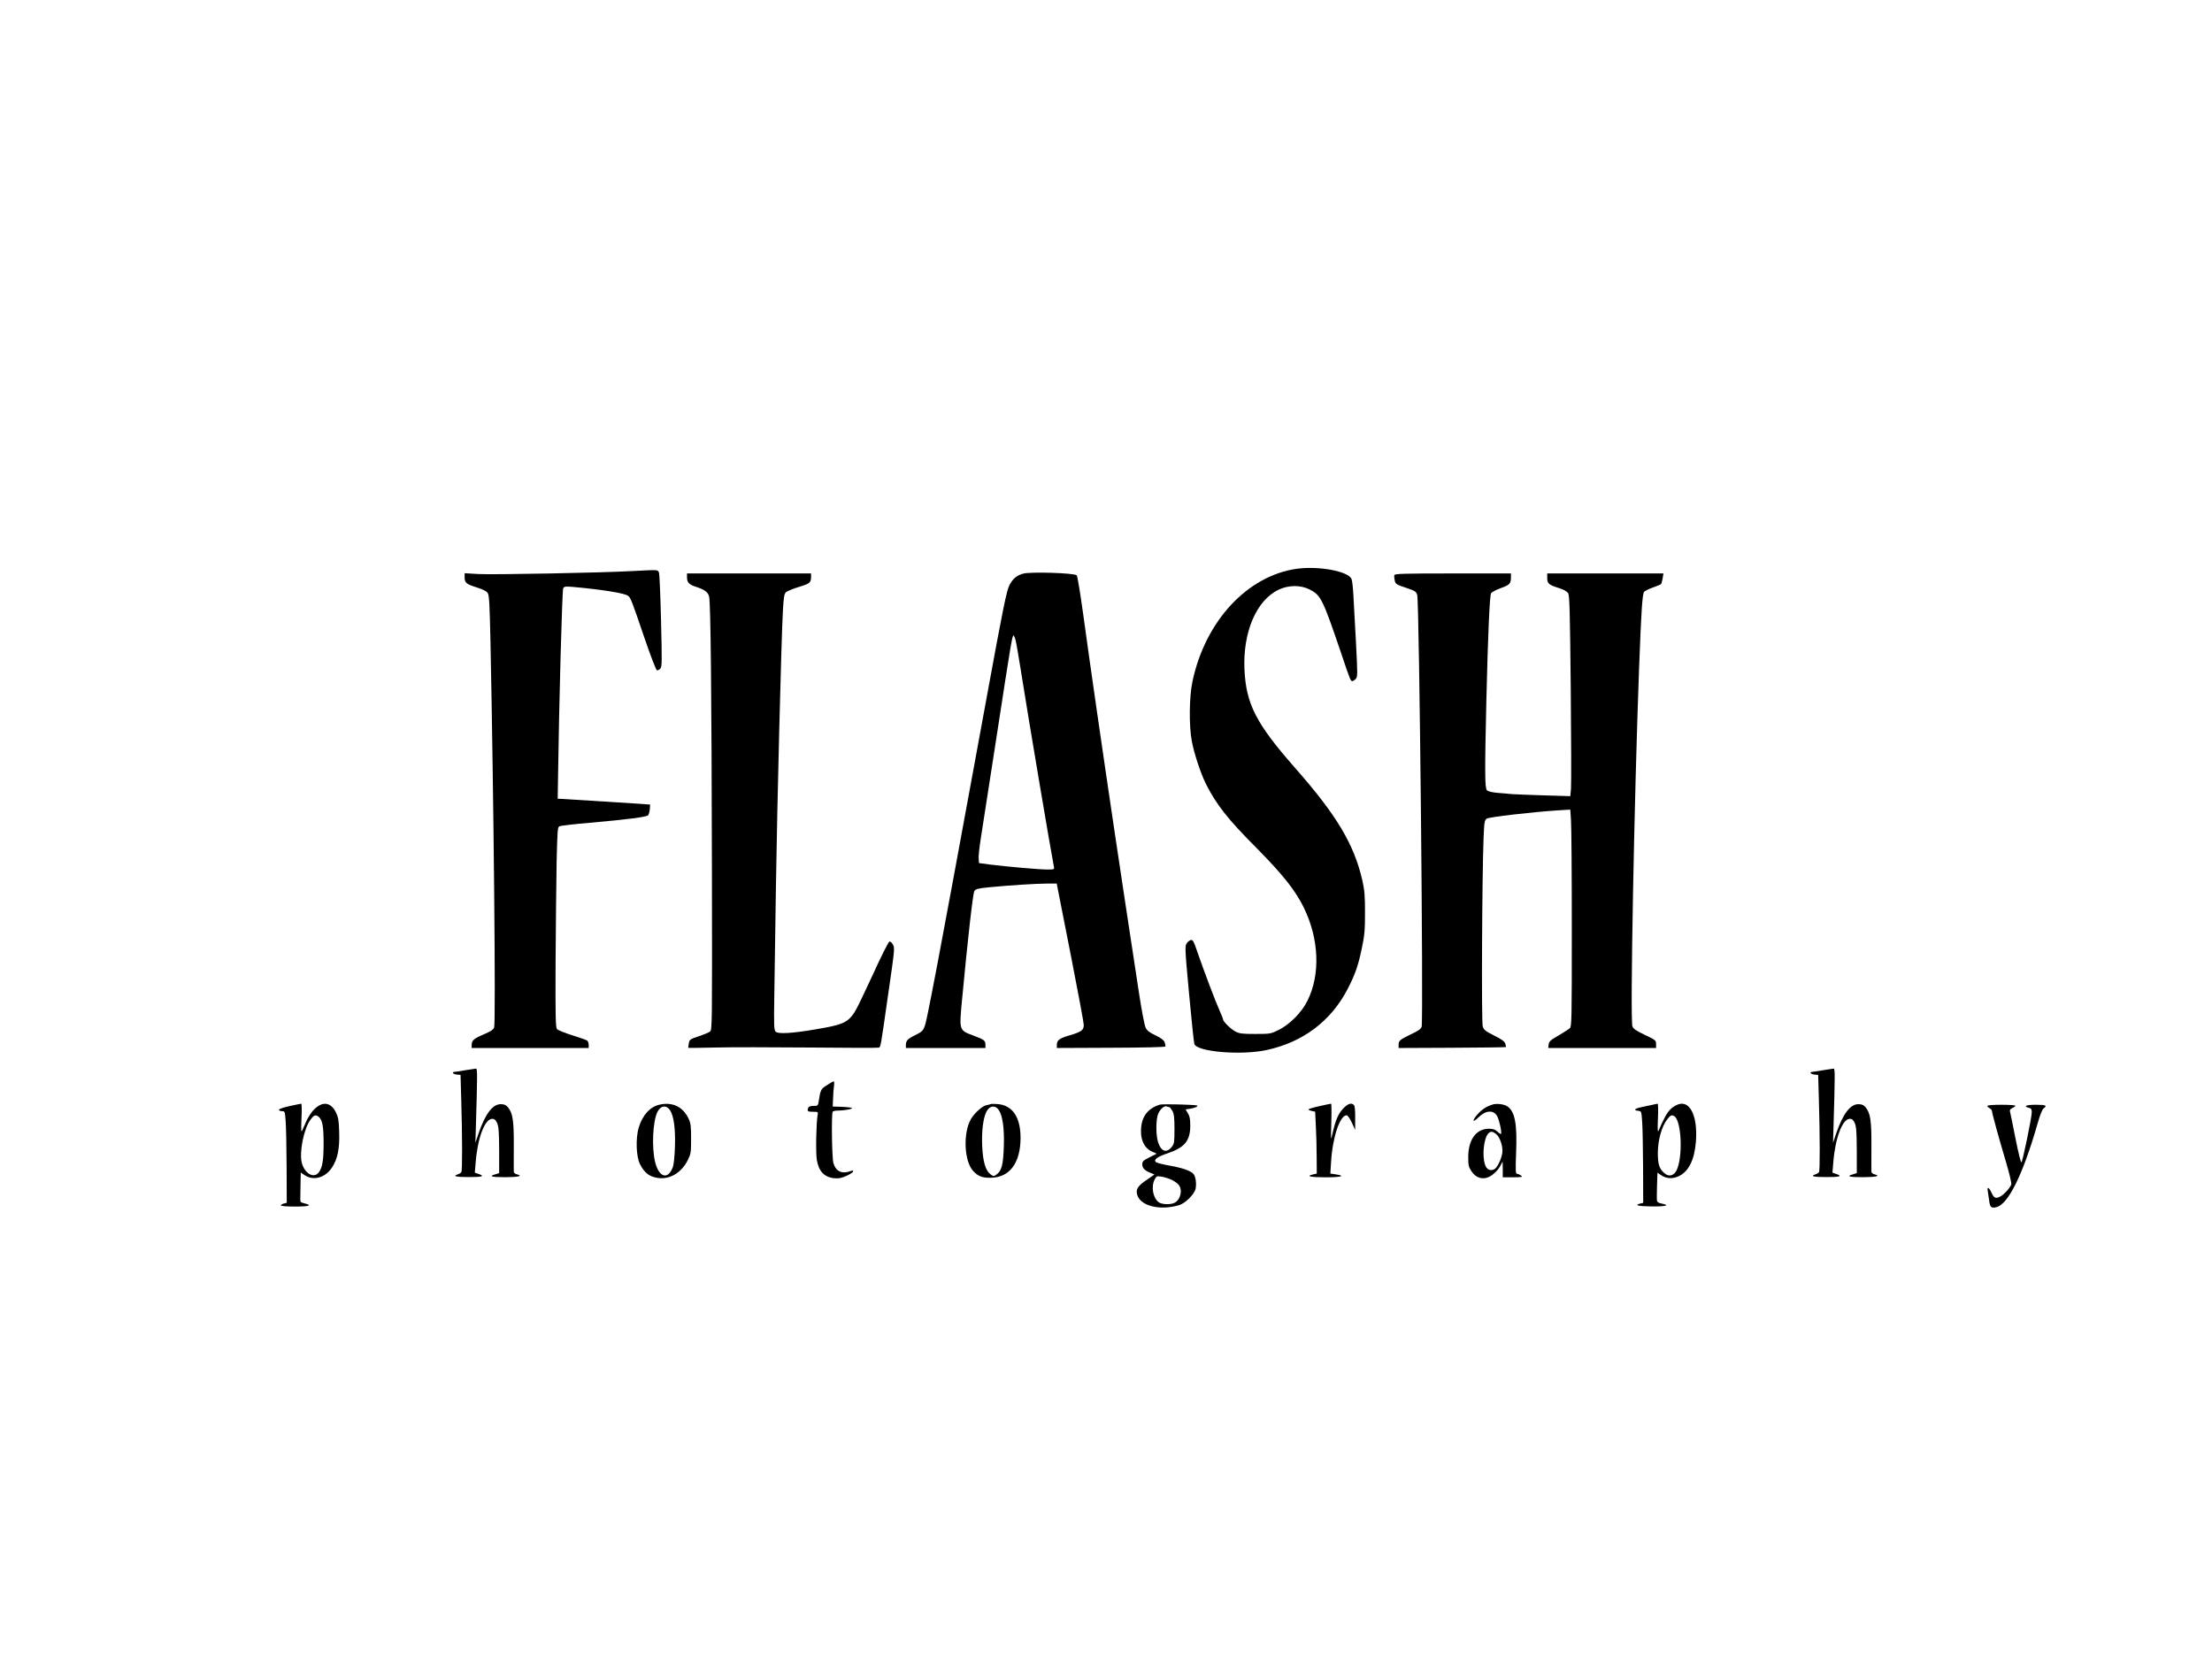<?xml version="1.0" standalone="no"?>
<!DOCTYPE svg PUBLIC "-//W3C//DTD SVG 20010904//EN"
 "http://www.w3.org/TR/2001/REC-SVG-20010904/DTD/svg10.dtd">
<svg version="1.0" xmlns="http://www.w3.org/2000/svg"
 width="1890pt" height="1417pt" viewBox="0 0 1890 1417"
 preserveAspectRatio="xMidYMid meet">

<g transform="translate(0,1417) scale(0.1,-0.1)"
fill="#000000" stroke="none">
<path d="M11081 9310 c-423 -59 -783 -447 -892 -962 -28 -131 -31 -376 -6
-510 20 -108 75 -274 121 -367 91 -179 185 -299 436 -551 218 -220 330 -361
400 -505 131 -269 143 -570 32 -795 -49 -100 -151 -203 -247 -251 -68 -33 -72
-34 -200 -34 -115 0 -135 3 -171 22 -40 21 -104 85 -104 103 0 5 -13 38 -29
73 -33 72 -142 361 -193 510 -27 81 -36 97 -52 95 -10 -2 -27 -14 -36 -28 -17
-24 -16 -43 20 -435 21 -225 41 -418 45 -427 27 -66 398 -97 615 -51 312 67
552 247 695 523 65 126 91 202 121 348 23 109 27 152 27 302 0 146 -4 192 -22
274 -70 310 -220 561 -577 966 -332 378 -417 543 -431 840 -14 319 102 591
292 681 85 41 188 41 265 2 96 -49 111 -80 267 -538 81 -241 83 -245 98 -245
6 0 20 9 29 19 16 18 16 36 2 307 -9 159 -19 341 -22 404 -3 63 -10 127 -16
142 -25 66 -279 114 -467 88z"/>
<path d="M5395 9290 c-248 -14 -1191 -32 -1307 -25 l-118 7 0 -35 c0 -47 13
-58 105 -87 52 -16 82 -32 92 -47 13 -19 17 -96 24 -430 27 -1295 46 -3246 31
-3283 -7 -19 -31 -34 -92 -60 -83 -35 -100 -51 -100 -92 l0 -23 500 0 500 0 0
26 c0 15 -6 31 -12 37 -7 5 -65 26 -129 46 -65 20 -123 44 -130 53 -12 13 -14
118 -12 577 2 309 6 693 9 854 6 257 8 294 23 301 9 5 124 19 256 30 329 29
488 50 502 64 6 7 13 30 15 52 l3 40 -95 7 c-109 7 -582 37 -650 41 l-45 2 3
190 c8 599 35 1592 44 1608 8 16 18 17 81 12 249 -22 447 -54 475 -77 21 -18
33 -49 138 -358 53 -156 100 -276 107 -278 7 -1 20 5 29 15 14 16 15 57 6 408
-5 215 -13 400 -18 413 -11 25 -2 24 -235 12z"/>
<path d="M8740 9268 c-53 -15 -88 -45 -115 -98 -25 -50 -54 -192 -190 -935
-36 -198 -97 -531 -136 -740 -38 -209 -106 -576 -150 -815 -96 -521 -192
-1029 -220 -1160 -33 -158 -32 -156 -109 -195 -68 -34 -80 -48 -80 -88 l0 -22
340 0 340 0 0 25 c0 39 -9 46 -105 82 -121 45 -120 42 -95 305 49 523 93 909
105 929 12 18 30 23 132 33 169 16 395 31 490 31 l82 0 10 -52 c5 -29 58 -294
116 -589 58 -296 105 -550 105 -566 0 -45 -18 -59 -115 -88 -95 -28 -115 -43
-115 -84 l0 -26 462 2 c274 1 464 5 466 11 1 5 -2 21 -7 36 -8 19 -30 36 -78
59 -53 25 -72 40 -85 67 -9 19 -35 153 -57 300 -107 704 -137 898 -207 1368
-107 719 -216 1473 -268 1857 -25 181 -50 333 -56 339 -20 20 -398 32 -460 14z
m-62 -571 c6 -23 27 -146 47 -272 58 -370 261 -1572 280 -1662 5 -22 2 -23
-57 -23 -68 0 -350 25 -493 43 l-90 12 -3 38 c-2 21 6 95 17 165 11 70 72 465
136 877 125 814 134 865 145 865 4 0 12 -19 18 -43z"/>
<path d="M5870 9236 c0 -41 17 -60 67 -77 82 -26 112 -47 122 -87 13 -51 21
-795 24 -2370 2 -1299 2 -1334 -17 -1347 -10 -8 -54 -26 -96 -40 -75 -25 -78
-27 -85 -62 -3 -19 -5 -36 -3 -37 2 -1 104 0 228 3 124 3 486 3 805 0 319 -3
586 -4 593 -1 17 6 15 -5 80 450 58 399 58 403 40 433 -10 17 -23 27 -29 23
-10 -6 -76 -138 -148 -297 -11 -23 -50 -107 -88 -187 -99 -208 -113 -217 -390
-265 -202 -35 -324 -42 -345 -21 -15 14 -16 48 -12 313 3 164 9 586 14 938 11
715 46 2110 59 2338 7 126 11 151 27 167 11 9 60 30 111 45 95 29 103 35 103
93 l0 22 -530 0 -530 0 0 -34z"/>
<path d="M11914 9256 c-3 -7 -1 -28 3 -47 8 -30 15 -35 95 -61 79 -27 88 -32
97 -61 18 -57 54 -3622 38 -3689 -5 -20 -26 -35 -94 -67 -94 -46 -103 -53
-103 -91 l0 -25 456 2 c251 1 458 4 461 6 2 2 -1 16 -6 31 -8 19 -33 37 -96
68 -73 37 -86 47 -96 77 -12 35 -6 1275 7 1609 6 142 8 154 28 167 21 14 383
56 612 71 l101 6 6 -92 c4 -51 7 -468 7 -927 0 -781 -1 -834 -17 -849 -10 -9
-54 -37 -98 -63 -69 -40 -80 -50 -83 -76 l-3 -30 461 0 460 0 0 33 c0 32 -3
35 -96 79 -72 34 -98 52 -106 72 -21 52 15 1937 57 3066 19 503 28 629 43 648
7 8 40 25 75 37 34 12 65 25 69 29 4 3 10 25 14 49 l7 42 -497 0 -496 0 0 -40
c0 -47 15 -59 104 -86 37 -12 64 -27 74 -42 13 -20 16 -130 23 -815 4 -436 5
-821 2 -856 l-6 -64 -235 7 c-130 4 -252 9 -271 11 -20 2 -71 7 -114 10 -47 4
-83 12 -92 22 -19 18 -19 159 -5 771 13 551 28 889 40 912 5 10 43 30 84 45
77 28 86 37 86 98 l0 27 -495 0 c-412 0 -497 -2 -501 -14z"/>
<path d="M3975 5025 c-44 -8 -86 -14 -92 -14 -27 -2 -11 -20 20 -23 l32 -3 6
-210 c9 -310 10 -608 1 -621 -4 -6 -17 -14 -29 -18 -50 -16 -18 -24 92 -24
117 0 140 7 84 27 l-32 11 7 84 c16 211 78 376 142 376 19 0 29 -9 42 -37 13
-31 16 -74 17 -233 l0 -194 -32 -10 c-61 -17 -34 -25 87 -25 113 1 152 11 95
25 -14 3 -25 14 -25 23 -1 9 0 108 0 221 1 219 -9 279 -51 330 -16 18 -31 25
-60 25 -70 0 -132 -82 -190 -250 l-27 -80 4 130 c13 447 14 505 1 504 -6 -1
-48 -7 -92 -14z"/>
<path d="M15575 5025 c-44 -8 -86 -14 -92 -14 -27 -2 -11 -20 20 -23 l32 -3 6
-210 c9 -310 10 -608 1 -621 -4 -6 -17 -14 -29 -18 -50 -16 -18 -24 92 -24
117 0 140 7 84 27 l-32 11 7 84 c16 211 78 376 142 376 19 0 29 -9 42 -37 13
-31 16 -74 17 -233 l0 -194 -32 -10 c-61 -17 -34 -25 87 -25 113 1 152 11 95
25 -14 3 -25 14 -25 23 -1 9 0 108 0 221 1 219 -9 279 -51 330 -16 18 -31 25
-60 25 -70 0 -132 -82 -190 -250 l-27 -80 4 130 c13 447 14 505 1 504 -6 -1
-48 -7 -92 -14z"/>
<path d="M7065 4897 c-52 -33 -55 -40 -70 -139 -6 -36 -8 -38 -44 -38 -26 0
-41 -5 -45 -16 -11 -29 -6 -34 40 -34 44 0 45 -1 40 -27 -12 -65 -17 -322 -7
-383 16 -99 64 -149 149 -158 39 -3 62 1 106 21 31 14 56 31 56 38 0 7 -7 8
-17 4 -76 -30 -130 -7 -152 66 -13 44 -18 420 -6 440 4 5 21 9 39 9 54 0 126
12 126 21 0 4 -37 9 -82 11 l-83 3 3 70 c1 39 5 87 8 108 3 20 2 37 -3 37 -4
0 -31 -15 -58 -33z"/>
<path d="M2472 4718 c-55 -12 -91 -25 -89 -32 2 -6 14 -11 28 -11 23 0 24 -3
30 -90 4 -49 7 -226 8 -391 l1 -302 -25 -6 c-14 -4 -25 -11 -25 -16 0 -6 48
-10 120 -10 121 0 152 10 83 27 -34 8 -38 12 -37 38 0 17 1 74 2 128 l2 98 29
-20 c76 -54 179 -27 238 63 48 73 66 163 61 303 -3 101 -7 125 -28 168 -43 87
-113 97 -184 27 -22 -20 -51 -64 -66 -97 -15 -33 -32 -71 -38 -85 -9 -19 -10
3 -6 103 4 70 2 127 -2 126 -5 0 -51 -10 -102 -21z m250 -90 c33 -28 43 -80
43 -228 0 -150 -11 -210 -43 -250 -42 -52 -118 -8 -143 82 -24 91 17 297 76
373 28 38 42 42 67 23z"/>
<path d="M5632 4730 c-79 -19 -142 -89 -174 -193 -28 -94 -23 -250 11 -316 38
-73 78 -105 149 -116 103 -17 206 44 259 153 26 53 28 65 28 182 0 106 -3 132
-21 170 -48 103 -139 147 -252 120z m93 -47 c32 -48 47 -159 42 -308 -2 -77
-10 -156 -17 -175 -42 -117 -122 -92 -154 47 -28 126 -18 338 20 419 27 57 78
65 109 17z"/>
<path d="M8465 4736 c-5 -3 -22 -7 -38 -10 -36 -8 -102 -68 -132 -120 -68
-120 -57 -363 22 -444 41 -43 74 -56 142 -56 166 -1 261 124 261 344 -1 177
-71 278 -200 286 -25 2 -49 2 -55 0z m70 -53 c32 -48 47 -159 42 -308 -5 -155
-18 -208 -60 -239 -27 -20 -27 -20 -54 0 -43 32 -65 109 -71 246 -5 123 8 229
35 286 26 55 78 62 108 15z"/>
<path d="M9910 4731 c-109 -34 -162 -110 -161 -230 0 -82 34 -144 93 -171 l41
-18 -61 -31 c-54 -27 -62 -35 -62 -60 0 -32 20 -53 70 -73 l34 -14 -62 -43
c-80 -54 -98 -81 -86 -128 25 -97 192 -140 358 -91 56 17 132 94 142 142 8 45
0 102 -18 124 -22 27 -93 52 -204 72 -59 10 -112 24 -118 30 -21 21 11 45 103
76 144 49 191 107 191 236 0 55 -5 81 -20 105 l-20 33 39 6 c39 6 69 20 61 27
-10 8 -296 15 -320 8z m81 -21 c4 0 16 -15 26 -32 14 -26 18 -57 18 -155 0
-107 -2 -125 -20 -149 -45 -60 -92 -47 -119 33 -18 51 -21 165 -6 228 10 44
54 90 77 81 8 -3 19 -6 24 -6z m15 -619 c22 -10 51 -29 62 -42 40 -42 20 -133
-35 -158 -35 -16 -105 -13 -131 5 -50 35 -69 133 -36 196 15 28 18 30 57 24
23 -4 60 -15 83 -25z"/>
<path d="M11273 4718 c-51 -11 -93 -24 -93 -28 0 -4 13 -10 29 -13 l28 -6 6
-123 c4 -68 7 -187 7 -265 l1 -141 -31 -7 c-67 -15 -24 -25 105 -25 135 0 176
12 89 25 l-47 7 6 96 c12 212 75 402 133 402 9 0 27 -26 44 -62 l29 -63 0 101
c1 65 -3 104 -11 112 -22 22 -51 12 -92 -31 -42 -44 -66 -101 -93 -222 -12
-56 -12 -49 -8 103 3 89 2 162 -2 161 -5 0 -50 -10 -100 -21z"/>
<path d="M12750 4731 c-50 -16 -87 -40 -123 -80 -51 -56 -48 -82 3 -31 63 63
130 69 162 13 18 -31 42 -142 33 -152 -3 -2 -17 6 -31 20 -20 18 -37 24 -72
24 -109 0 -176 -92 -177 -241 0 -71 3 -85 27 -121 31 -48 74 -68 123 -59 43 8
99 56 125 105 l19 36 1 -67 0 -68 88 0 c79 1 85 2 68 15 -11 8 -26 15 -34 15
-12 0 -14 27 -8 178 10 245 -9 349 -71 396 -28 21 -95 30 -133 17z m33 -251
c34 -27 61 -110 53 -163 -9 -55 -43 -125 -68 -138 -34 -18 -65 -3 -79 38 -27
77 -11 229 28 268 20 20 35 19 66 -5z"/>
<path d="M14120 4730 c-19 -4 -61 -13 -92 -20 -62 -12 -75 -27 -30 -32 27 -3
27 -4 33 -93 4 -49 7 -226 8 -391 l1 -302 -25 -6 c-57 -14 -17 -24 100 -25
122 -1 157 10 81 25 -20 3 -36 13 -38 22 -2 10 -2 68 0 129 l4 113 28 -20 c45
-32 102 -36 155 -10 83 40 132 137 145 290 19 232 -56 374 -168 316 -60 -31
-84 -65 -150 -216 -9 -19 -10 5 -6 103 3 70 2 127 -3 126 -4 -1 -24 -5 -43 -9z
m186 -98 c63 -41 74 -355 18 -465 -22 -41 -61 -53 -93 -29 -52 38 -66 78 -66
182 1 108 33 225 80 285 26 35 40 41 61 27z"/>
<path d="M16980 4720 c0 -5 9 -14 20 -20 11 -6 20 -17 20 -24 0 -17 60 -236
121 -439 29 -99 47 -176 44 -188 -10 -29 -63 -88 -96 -104 -37 -20 -53 -12
-74 36 -21 45 -39 52 -31 12 3 -16 8 -52 12 -81 7 -58 18 -68 62 -57 102 25
228 282 352 715 20 72 40 120 51 129 34 24 20 31 -66 31 -83 0 -112 -13 -60
-26 20 -5 25 -12 25 -38 0 -44 -77 -417 -88 -428 -5 -5 -26 77 -51 204 -23
117 -44 221 -47 230 -4 12 3 22 20 30 14 6 26 15 26 20 0 4 -54 8 -120 8 -70
0 -120 -4 -120 -10z"/>
</g>
</svg>
